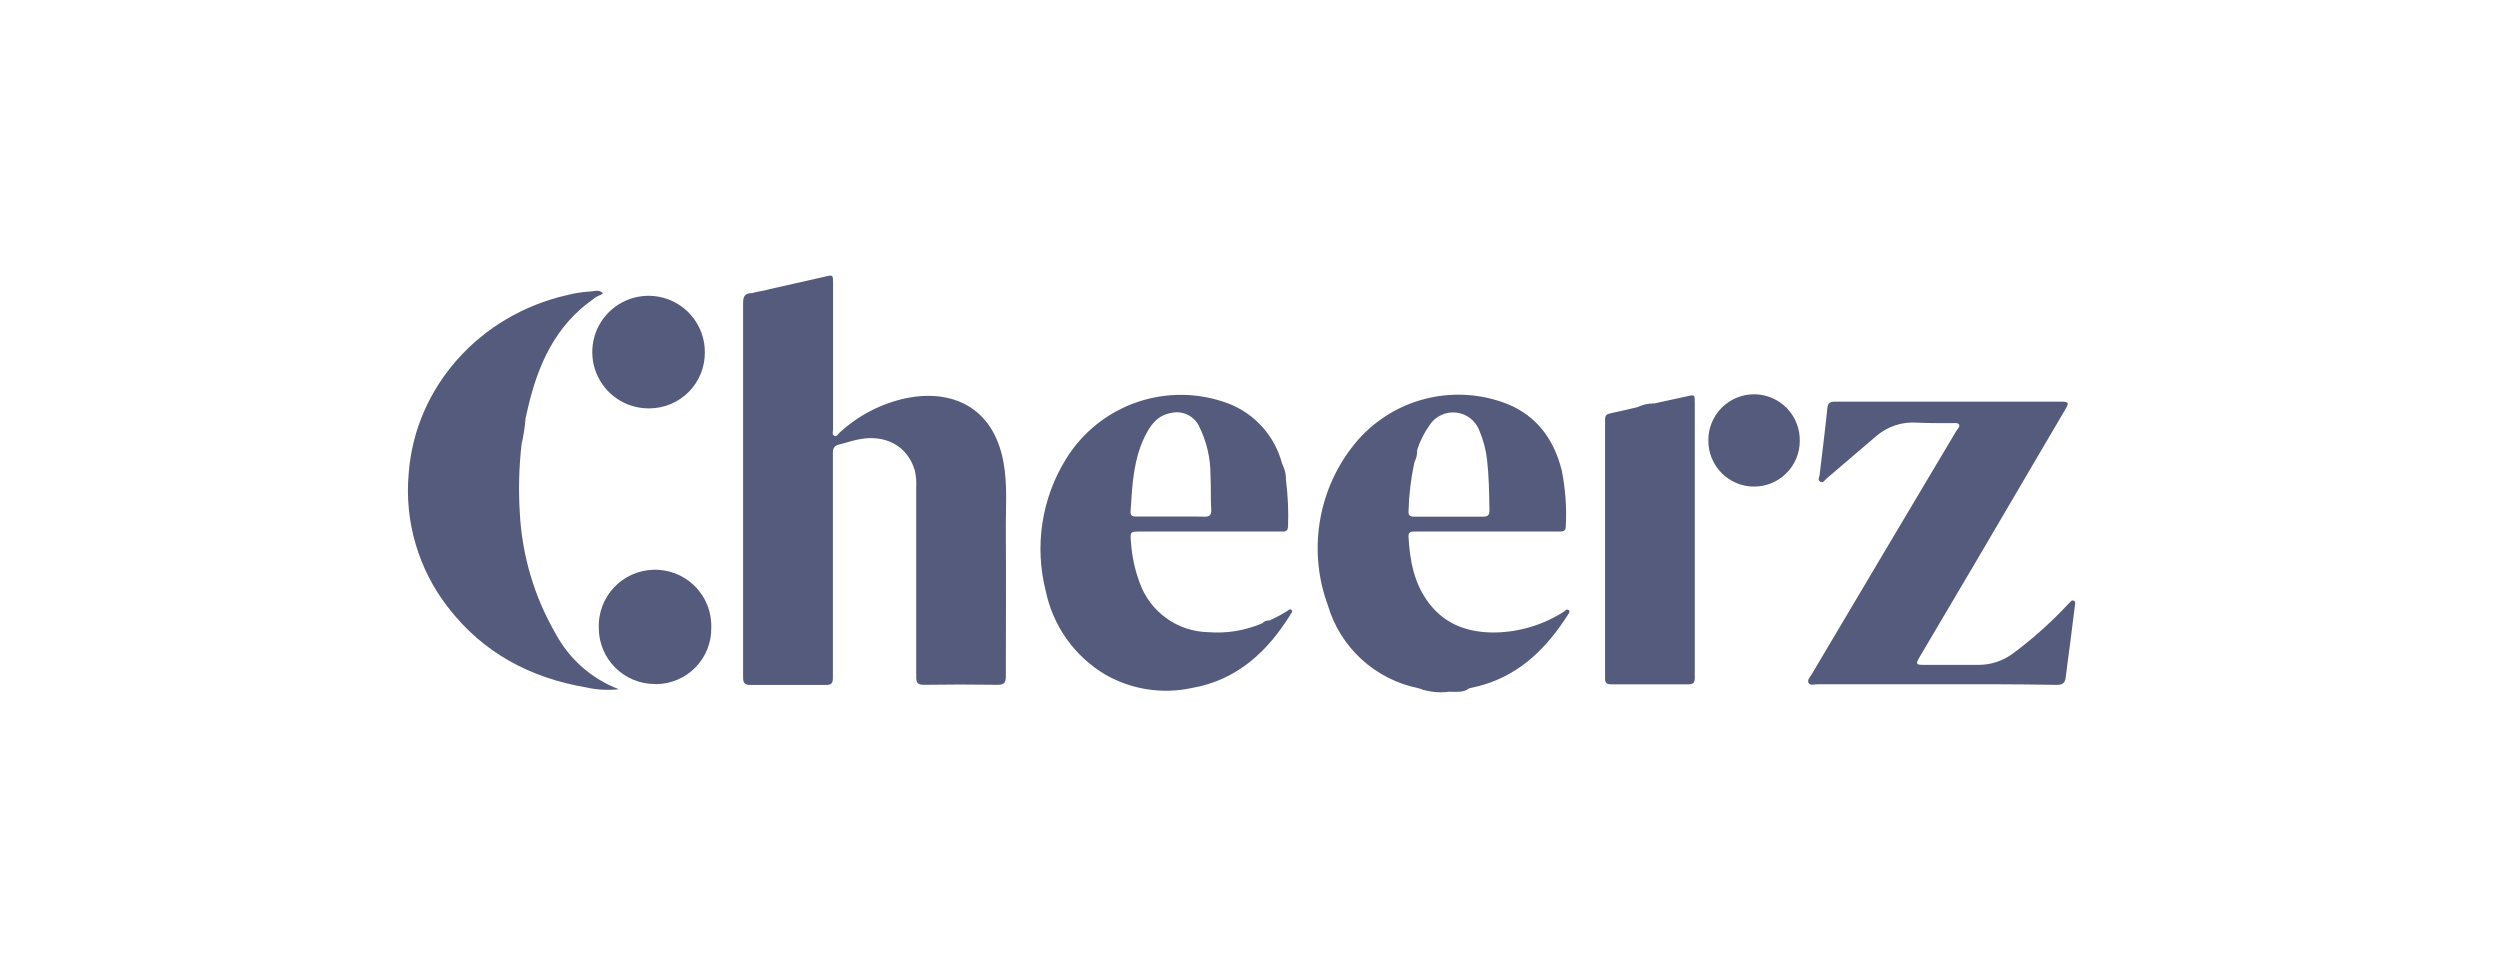 <svg width="144" height="56" viewBox="0 0 144 56" fill="none" xmlns="http://www.w3.org/2000/svg">
<path d="M44.334 16.654C45.402 16.413 46.469 16.167 47.536 15.93C47.983 15.823 47.983 15.832 47.983 16.328V24.74C47.983 24.86 47.907 25.04 48.058 25.102C48.21 25.165 48.264 25.004 48.353 24.928C49.433 23.929 50.763 23.239 52.203 22.932C54.797 22.414 57.177 23.405 57.788 26.553C58.048 27.893 57.922 29.282 57.936 30.648C57.958 33.408 57.936 36.172 57.936 38.936C57.936 39.311 57.856 39.454 57.445 39.445C56.036 39.423 54.628 39.423 53.22 39.445C52.863 39.445 52.774 39.337 52.774 38.998V28.067C52.792 27.743 52.765 27.418 52.694 27.102C52.287 25.696 50.997 24.982 49.42 25.316C49.05 25.392 48.693 25.517 48.322 25.606C48.054 25.674 47.969 25.826 47.974 26.102V39.061C47.974 39.369 47.871 39.458 47.572 39.454H43.227C42.879 39.454 42.803 39.337 42.803 39.007V17.435C42.803 17.042 42.933 16.885 43.303 16.885C43.669 16.779 44.008 16.756 44.334 16.654ZM111.512 39.413H104.702C104.523 39.413 104.255 39.507 104.171 39.333C104.086 39.159 104.264 38.989 104.358 38.833C107.122 34.171 109.891 29.509 112.668 24.847C112.74 24.722 112.905 24.588 112.842 24.459C112.78 24.329 112.552 24.374 112.396 24.374C111.73 24.374 111.056 24.374 110.404 24.343C109.557 24.284 108.721 24.562 108.078 25.115C107.118 25.928 106.167 26.754 105.207 27.567C105.104 27.656 105.01 27.852 104.845 27.745C104.68 27.638 104.791 27.495 104.809 27.365C104.961 26.08 105.126 24.789 105.256 23.499C105.287 23.222 105.403 23.137 105.671 23.137H118.745C119.156 23.137 119.192 23.204 118.96 23.584L113.825 32.331L110.565 37.851C110.337 38.239 110.36 38.297 110.788 38.297H113.914C114.65 38.307 115.369 38.073 115.959 37.632C117 36.857 117.976 35.996 118.875 35.06C118.991 34.943 119.103 34.823 119.214 34.707C119.326 34.591 119.353 34.559 119.455 34.604C119.558 34.649 119.527 34.764 119.518 34.854C119.42 35.636 119.326 36.413 119.223 37.189C119.147 37.792 119.054 38.395 118.987 39.002C118.951 39.332 118.817 39.449 118.469 39.449C116.156 39.404 113.838 39.413 111.512 39.413ZM34.176 17.225C31.993 18.752 30.993 20.994 30.412 23.477C30.363 23.687 30.318 23.897 30.269 24.107C30.146 24.591 30.07 25.086 30.042 25.584C29.894 26.889 29.859 28.203 29.939 29.514C30.064 31.984 30.774 34.385 32.019 36.524C32.808 37.983 34.095 39.11 35.646 39.699C35.013 39.771 34.372 39.735 33.752 39.592C30.537 39.042 27.818 37.6 25.808 34.984C24.094 32.782 23.284 30.01 23.544 27.232C23.924 22.32 27.586 18.154 32.667 16.997C33.072 16.892 33.486 16.826 33.904 16.797C34.185 16.797 34.484 16.64 34.734 16.89L34.605 16.984C34.448 17.037 34.302 17.118 34.176 17.225ZM95.283 23.24L97.145 22.833C97.619 22.726 97.619 22.722 97.619 23.2V39.029C97.619 39.301 97.556 39.417 97.257 39.417H92.792C92.43 39.417 92.452 39.221 92.452 38.971V24.16C92.452 23.94 92.528 23.856 92.742 23.811C93.261 23.709 93.77 23.579 94.283 23.459C94.618 23.36 94.957 23.33 95.283 23.24Z" fill="#555B7D"/>
<path d="M37.722 39.4C36.866 39.401 36.045 39.061 35.439 38.457C34.833 37.852 34.491 37.032 34.49 36.176C34.474 35.751 34.542 35.326 34.69 34.927C34.838 34.528 35.063 34.162 35.353 33.85C35.643 33.538 35.992 33.287 36.379 33.11C36.766 32.933 37.184 32.834 37.61 32.819C38.056 32.802 38.5 32.877 38.916 33.04C39.331 33.203 39.709 33.45 40.024 33.766C40.34 34.081 40.586 34.459 40.749 34.875C40.911 35.29 40.986 35.735 40.969 36.181C40.972 36.601 40.893 37.017 40.736 37.407C40.578 37.796 40.346 38.15 40.051 38.45C39.757 38.749 39.407 38.987 39.02 39.151C38.634 39.315 38.219 39.401 37.799 39.405C37.772 39.4 37.749 39.4 37.722 39.4ZM40.599 20.302C40.601 20.723 40.521 21.139 40.362 21.529C40.203 21.918 39.969 22.272 39.674 22.571C39.378 22.87 39.026 23.108 38.639 23.271C38.251 23.434 37.835 23.52 37.415 23.522H37.33C36.689 23.517 36.064 23.321 35.534 22.961C35.004 22.601 34.592 22.091 34.352 21.497C34.111 20.903 34.052 20.251 34.182 19.623C34.312 18.995 34.625 18.42 35.082 17.97C35.538 17.521 36.118 17.216 36.748 17.096C37.377 16.975 38.028 17.044 38.619 17.294C39.209 17.543 39.712 17.962 40.065 18.498C40.417 19.033 40.603 19.661 40.599 20.302ZM101.02 28.027C100.674 28.025 100.331 27.955 100.012 27.82C99.694 27.686 99.404 27.49 99.161 27.244C98.918 26.997 98.726 26.705 98.596 26.385C98.465 26.064 98.399 25.721 98.402 25.375C98.398 25.025 98.463 24.678 98.595 24.354C98.727 24.03 98.921 23.735 99.168 23.487C99.415 23.239 99.709 23.043 100.032 22.91C100.355 22.776 100.702 22.709 101.052 22.711C101.402 22.714 101.748 22.786 102.069 22.923C102.391 23.061 102.682 23.261 102.926 23.512C103.169 23.763 103.36 24.061 103.487 24.386C103.614 24.712 103.675 25.06 103.667 25.41C103.665 25.756 103.595 26.098 103.461 26.417C103.327 26.735 103.131 27.025 102.885 27.268C102.64 27.511 102.348 27.703 102.028 27.833C101.707 27.963 101.366 28.029 101.02 28.027ZM81.707 39.641C82.676 39.771 83.663 39.771 84.632 39.641C84.283 39.927 83.855 39.829 83.471 39.842C82.875 39.924 82.269 39.854 81.707 39.641ZM30.044 25.598C29.982 25.094 30.061 24.582 30.272 24.12C30.227 24.615 30.152 25.111 30.044 25.598ZM95.287 23.24C94.978 23.386 94.641 23.464 94.3 23.468C94.603 23.308 94.943 23.231 95.287 23.24ZM74.062 27.697C73.933 27.383 73.856 27.049 73.834 26.71C74.013 27.01 74.088 27.353 74.062 27.697ZM73.111 35.743C73.002 35.849 72.856 35.909 72.705 35.908C72.753 35.849 72.816 35.802 72.887 35.773C72.958 35.745 73.035 35.734 73.111 35.743Z" fill="#555B7D"/>
<path fill-rule="evenodd" clip-rule="evenodd" d="M74.148 35.19C73.816 35.399 73.47 35.584 73.112 35.743C72.969 35.793 72.831 35.846 72.692 35.908C71.716 36.324 70.655 36.497 69.598 36.413C68.724 36.396 67.876 36.112 67.169 35.6C66.461 35.087 65.927 34.371 65.638 33.546C65.365 32.81 65.2 32.039 65.146 31.256C65.088 30.616 65.092 30.616 65.726 30.616H73.746L73.812 30.618C74.012 30.622 74.192 30.625 74.192 30.291C74.223 29.424 74.184 28.557 74.077 27.696C74.019 27.363 73.943 27.034 73.849 26.71C73.645 25.927 73.258 25.203 72.719 24.6C72.18 23.996 71.504 23.53 70.749 23.24C69.061 22.605 67.205 22.577 65.499 23.162C63.792 23.746 62.343 24.906 61.399 26.442C60.703 27.568 60.241 28.822 60.042 30.13C59.843 31.438 59.91 32.773 60.239 34.055C60.445 35.047 60.855 35.986 61.443 36.812C62.031 37.638 62.784 38.332 63.655 38.851C65.161 39.717 66.934 39.995 68.633 39.632C71.259 39.177 73.018 37.529 74.358 35.355C74.366 35.338 74.376 35.322 74.388 35.306C74.424 35.258 74.46 35.21 74.389 35.136C74.317 35.06 74.256 35.108 74.199 35.153C74.182 35.167 74.165 35.18 74.149 35.189L74.148 35.19ZM65.455 29.754H67.442L67.997 29.753C68.461 29.749 68.925 29.751 69.389 29.759C69.661 29.763 69.769 29.679 69.769 29.388C69.749 29.05 69.741 28.711 69.744 28.372C69.744 28.048 69.744 27.722 69.724 27.401C69.733 26.396 69.5 25.403 69.045 24.507C68.898 24.229 68.664 24.008 68.378 23.877C68.092 23.746 67.771 23.713 67.465 23.784C66.661 23.918 66.255 24.498 65.933 25.159C65.309 26.441 65.223 27.831 65.136 29.222L65.12 29.468C65.102 29.718 65.254 29.754 65.455 29.754ZM76.481 34.854C76.832 36.053 77.504 37.133 78.425 37.977C79.347 38.82 80.481 39.396 81.706 39.641C82.256 39.789 82.826 39.842 83.394 39.797C83.809 39.851 84.229 39.797 84.617 39.65L84.847 39.596C85.047 39.549 85.247 39.503 85.443 39.445C87.623 38.788 89.113 37.288 90.302 35.425L90.33 35.385C90.383 35.308 90.446 35.219 90.355 35.14C90.275 35.07 90.206 35.128 90.141 35.184C90.12 35.203 90.099 35.221 90.078 35.234C88.902 35.985 87.543 36.399 86.148 36.431C84.618 36.449 83.282 36.011 82.322 34.761C81.452 33.631 81.202 32.291 81.13 30.907C81.116 30.617 81.3 30.617 81.5 30.617H89.796C90 30.619 90.19 30.621 90.19 30.309C90.247 29.227 90.168 28.142 89.953 27.08C89.507 25.312 88.52 23.95 86.796 23.258C85.224 22.647 83.496 22.568 81.875 23.032C80.254 23.497 78.83 24.48 77.821 25.83C76.861 27.102 76.235 28.595 76.001 30.171C75.766 31.748 75.931 33.358 76.481 34.854ZM82.354 24.472C82.04 24.911 81.796 25.396 81.63 25.91C81.577 26.046 81.542 26.189 81.527 26.334C81.511 26.438 81.495 26.542 81.465 26.643C81.268 27.567 81.156 28.507 81.13 29.451C81.117 29.688 81.22 29.759 81.438 29.759H85.458C85.734 29.759 85.792 29.629 85.792 29.384C85.779 28.411 85.761 27.437 85.654 26.468C85.586 25.89 85.436 25.325 85.207 24.79C85.1 24.514 84.92 24.272 84.685 24.091C84.451 23.91 84.171 23.797 83.877 23.765C83.582 23.732 83.284 23.781 83.016 23.906C82.747 24.031 82.518 24.226 82.354 24.472Z" fill="#555B7D"/>
<path d="M81.632 25.91C81.641 26.165 81.582 26.415 81.458 26.639C81.434 26.384 81.496 26.127 81.632 25.91Z" fill="#555B7D"/>
</svg>
